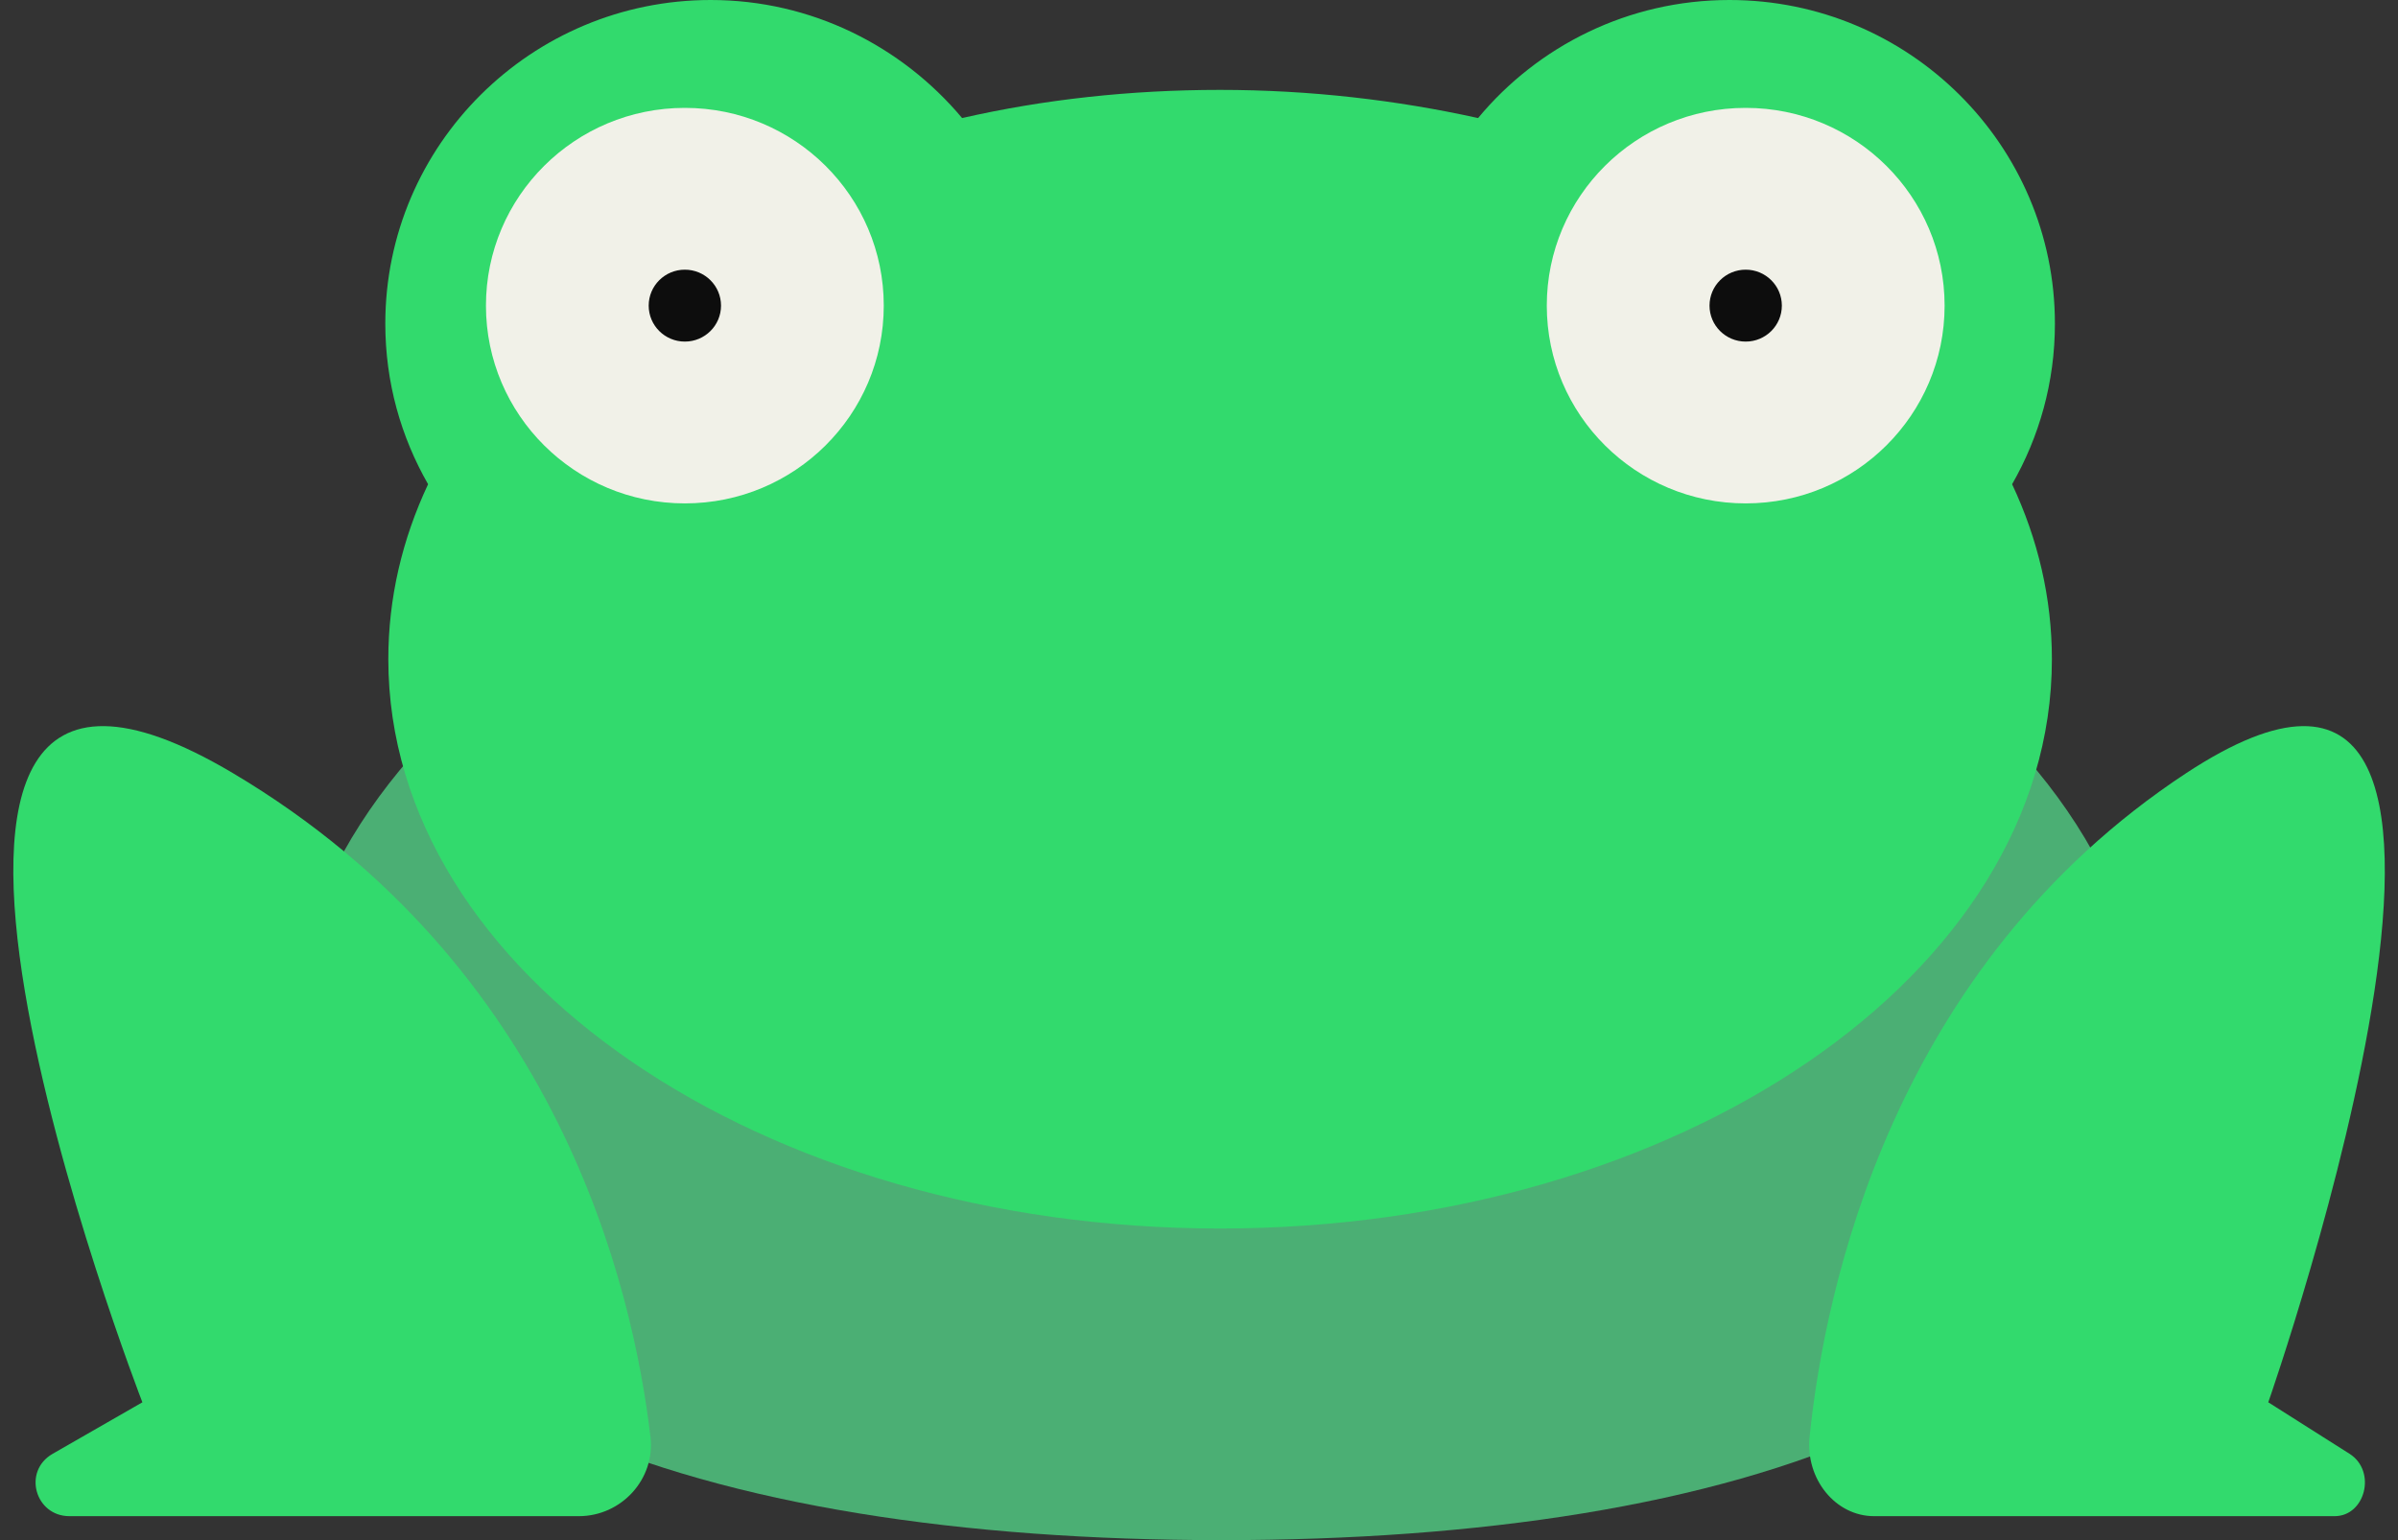 <?xml version="1.0" encoding="UTF-8"?>
<svg width="179px" height="115px" viewBox="0 0 179 115" version="1.1" xmlns="http://www.w3.org/2000/svg" xmlns:xlink="http://www.w3.org/1999/xlink">
    <rect x="0" y="0" width="179" height="115" fill="#333333" stroke="none"/>
    <title>Primary%20Logo%20_%20Horizontal</title>
    <g id="Page-1" stroke="none" stroke-width="1" fill="none" fill-rule="evenodd">
        <g id="Primary%20Logo%20_%20Horizontal" transform="translate(0.994, 0)" fill-rule="nonzero">
            <g id="Group">
                <path d="M159.459,79.382 C159.459,104.708 128.549,115 90.171,115 C51.792,115 20.433,104.708 20.433,79.382 C20.433,54.055 51.567,33.56 89.946,33.56 C128.324,33.56 159.459,54.099 159.459,79.382 Z" id="Path" fill="#4BAF74"></path>
                <path d="M152.396,24.163 C152.396,10.829 141.507,0 128.1,0 C120.541,0 113.792,3.446 109.338,8.815 C103.264,7.473 96.785,6.712 90.081,6.712 C83.377,6.712 76.898,7.428 70.824,8.815 C66.325,3.446 59.576,0 52.062,0 C38.655,0 27.767,10.829 27.767,24.163 C27.767,28.549 28.936,32.621 30.961,36.156 C29.026,40.272 27.992,44.658 27.992,49.222 C27.992,72.714 55.797,91.731 90.081,91.731 C124.365,91.731 152.171,72.714 152.171,49.222 C152.171,44.658 151.136,40.272 149.201,36.156 C151.226,32.621 152.396,28.549 152.396,24.163 Z" id="Path" fill="#32DA6D"></path>
                <path d="M50.128,37.588 C58.328,37.588 64.975,30.977 64.975,22.821 C64.975,14.666 58.328,8.055 50.128,8.055 C41.928,8.055 35.28,14.666 35.28,22.821 C35.28,30.977 41.928,37.588 50.128,37.588 Z" id="Path" fill="#F1F1E8"></path>
                <path d="M129.314,37.588 C137.514,37.588 144.162,30.977 144.162,22.821 C144.162,14.666 137.514,8.055 129.314,8.055 C121.114,8.055 114.467,14.666 114.467,22.821 C114.467,30.977 121.114,37.588 129.314,37.588 Z" id="Path" fill="#F1F1E8"></path>
                <path d="M42.208,113.21 C45.403,113.21 47.922,110.436 47.562,107.304 C46.258,96.206 40.724,72.177 16.383,57.724 C-16.012,38.483 9.634,104.708 9.634,104.708 L2.93,108.557 C0.68,109.854 1.625,113.21 4.19,113.21 L42.208,113.21 Z" id="Path" fill="#32DA6D"></path>
                <path d="M138.898,113.21 C136.018,113.21 133.768,110.436 134.083,107.304 C135.208,96.251 140.247,72.177 162.204,57.724 C191.494,38.483 168.323,104.708 168.323,104.708 L174.396,108.557 C176.421,109.854 175.566,113.21 173.272,113.21 L138.898,113.21 Z" id="Path" fill="#32DA6D"></path>
                <path d="M50.127,25.506 C51.618,25.506 52.827,24.304 52.827,22.821 C52.827,21.338 51.618,20.136 50.127,20.136 C48.636,20.136 47.428,21.338 47.428,22.821 C47.428,24.304 48.636,25.506 50.127,25.506 Z" id="Path" fill="#0D0D0D"></path>
                <path d="M129.314,25.506 C130.805,25.506 132.013,24.304 132.013,22.821 C132.013,21.338 130.805,20.136 129.314,20.136 C127.823,20.136 126.614,21.338 126.614,22.821 C126.614,24.304 127.823,25.506 129.314,25.506 Z" id="Path" fill="#0D0D0D"></path>
            </g>
        </g>
    </g>
</svg>